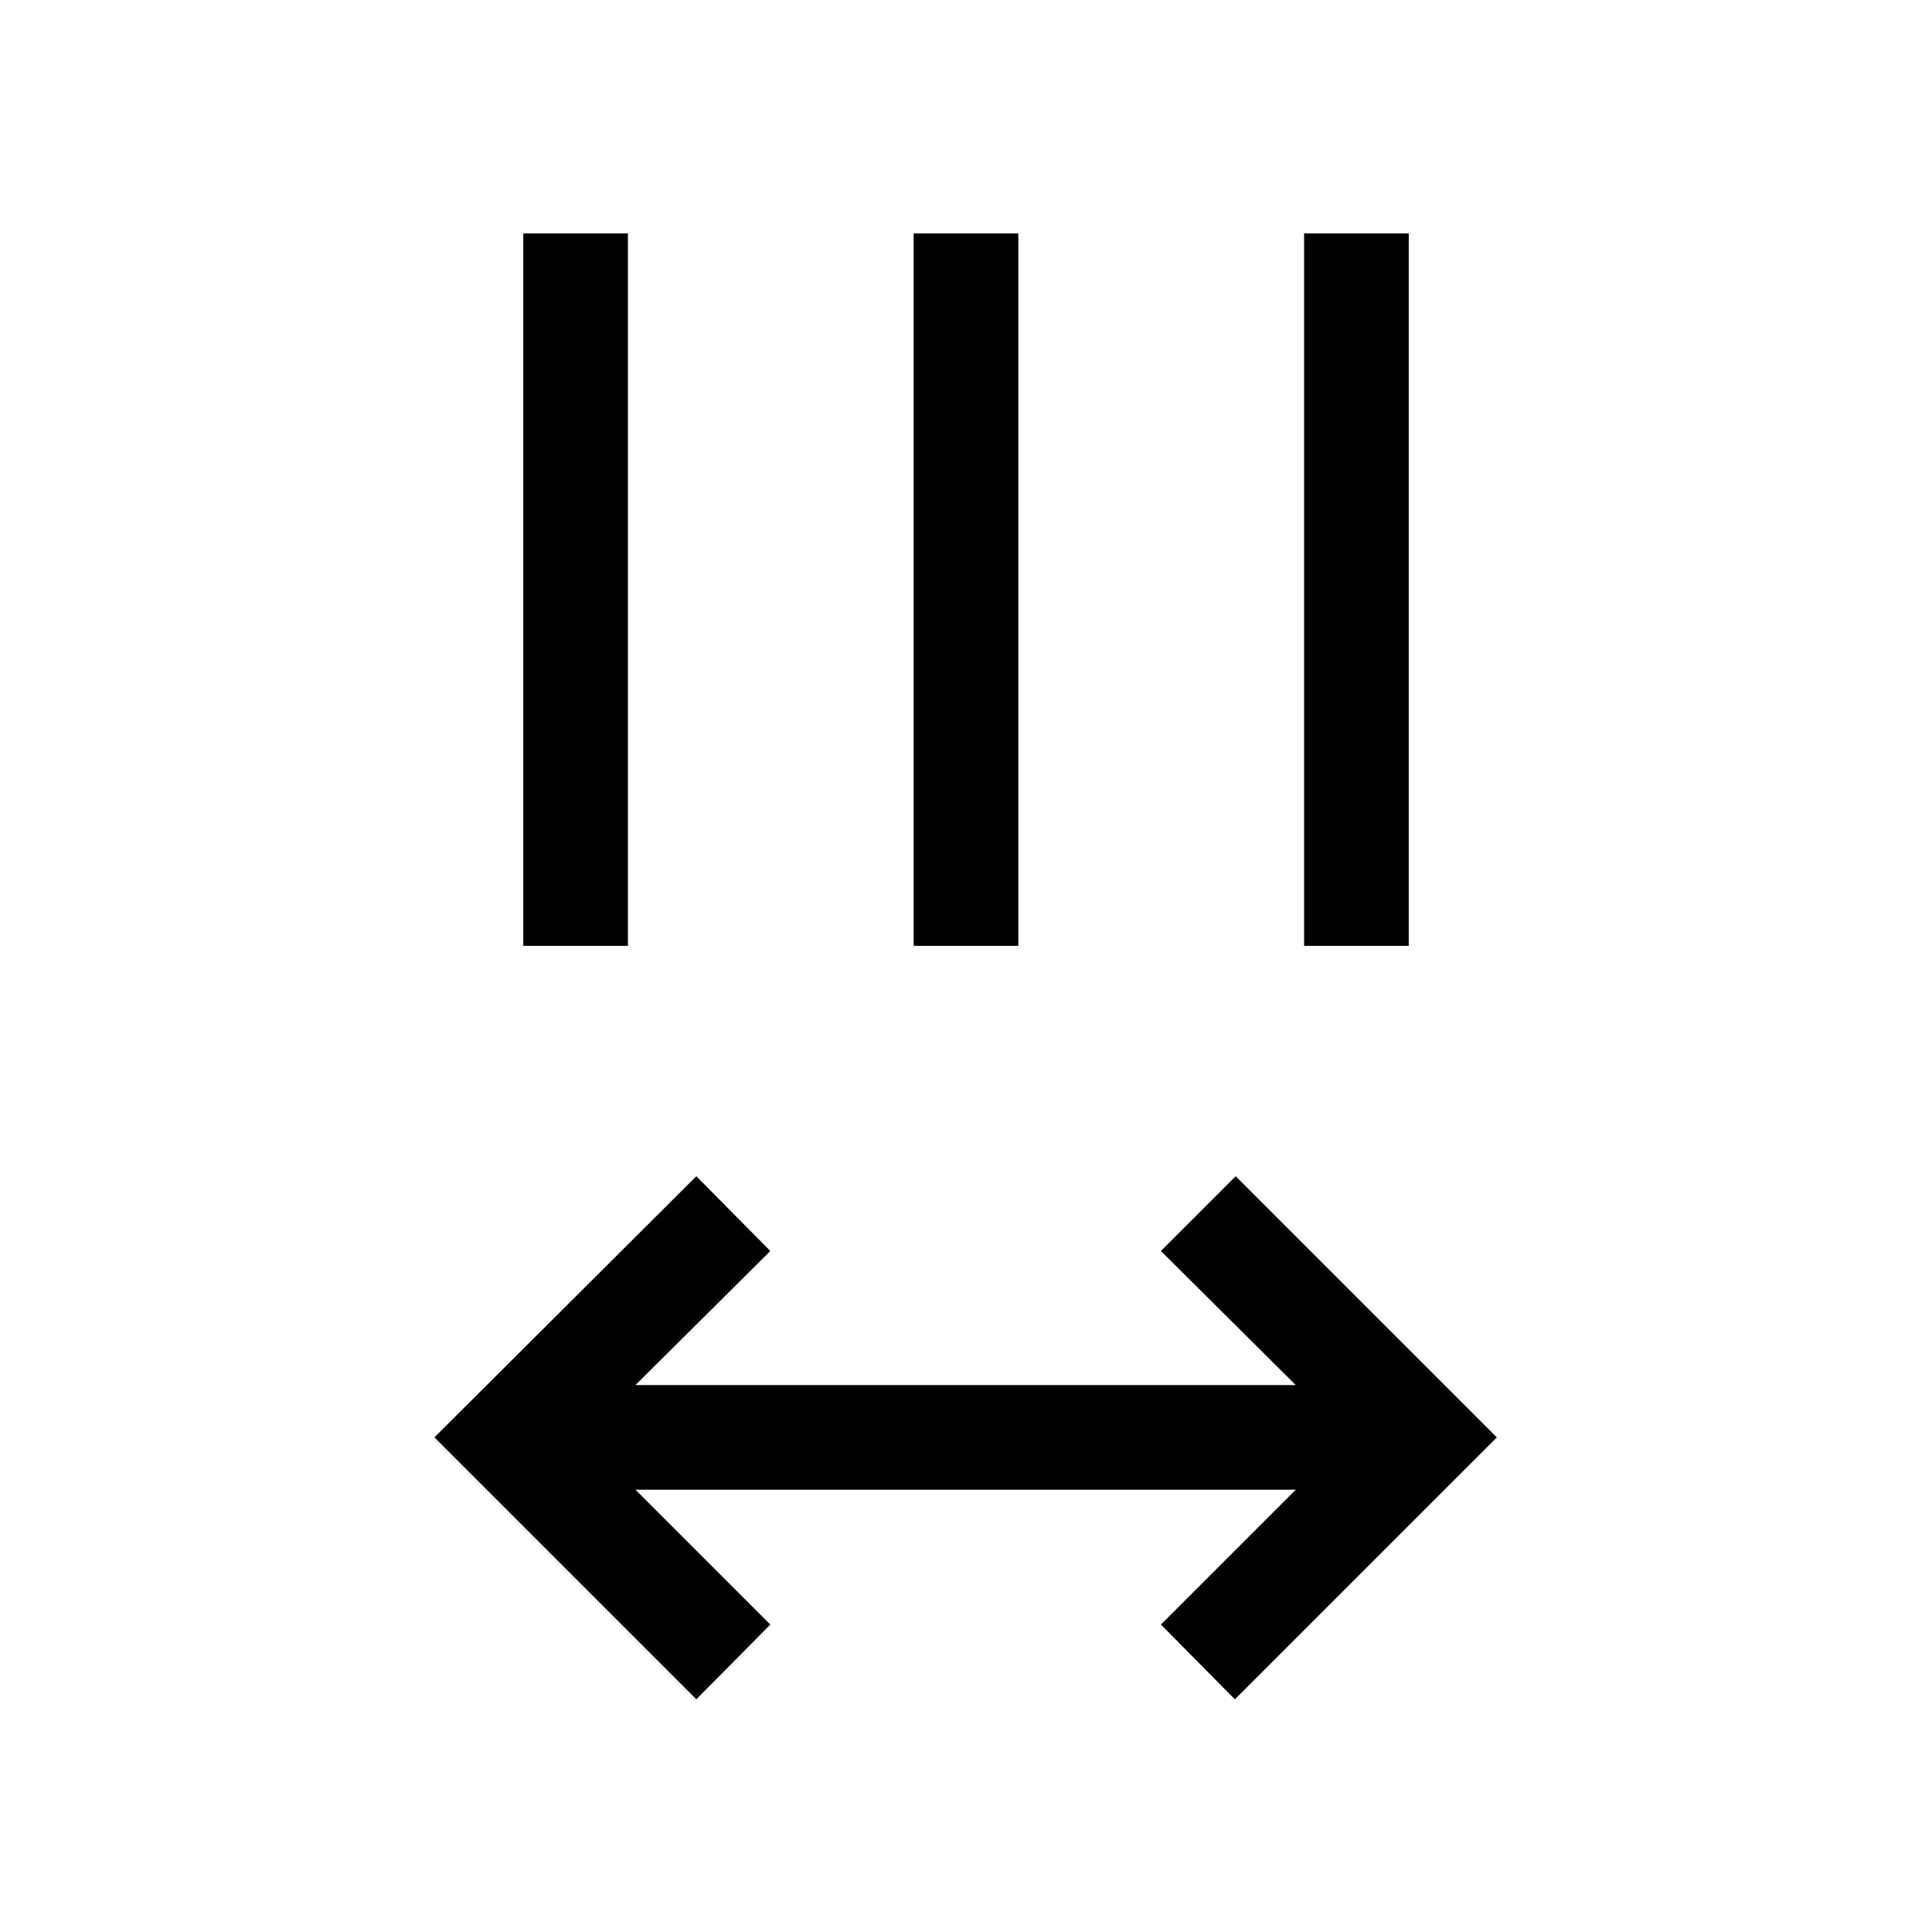 <svg xmlns="http://www.w3.org/2000/svg" height="20" viewBox="0 -960 960 960" width="20"><path d="M346-115.62 215.85-245.77 346-375.54l36.77 37.15-67 66.62h328.08l-67-66.62L614-375.54l129.77 129.77-130.16 130.15-36.76-37.15 67-67H315.77l67 67L346-115.62ZM260-490v-354h52v354h-52Zm194 0v-354h52v354h-52Zm194 0v-354h52v354h-52Z"/></svg>